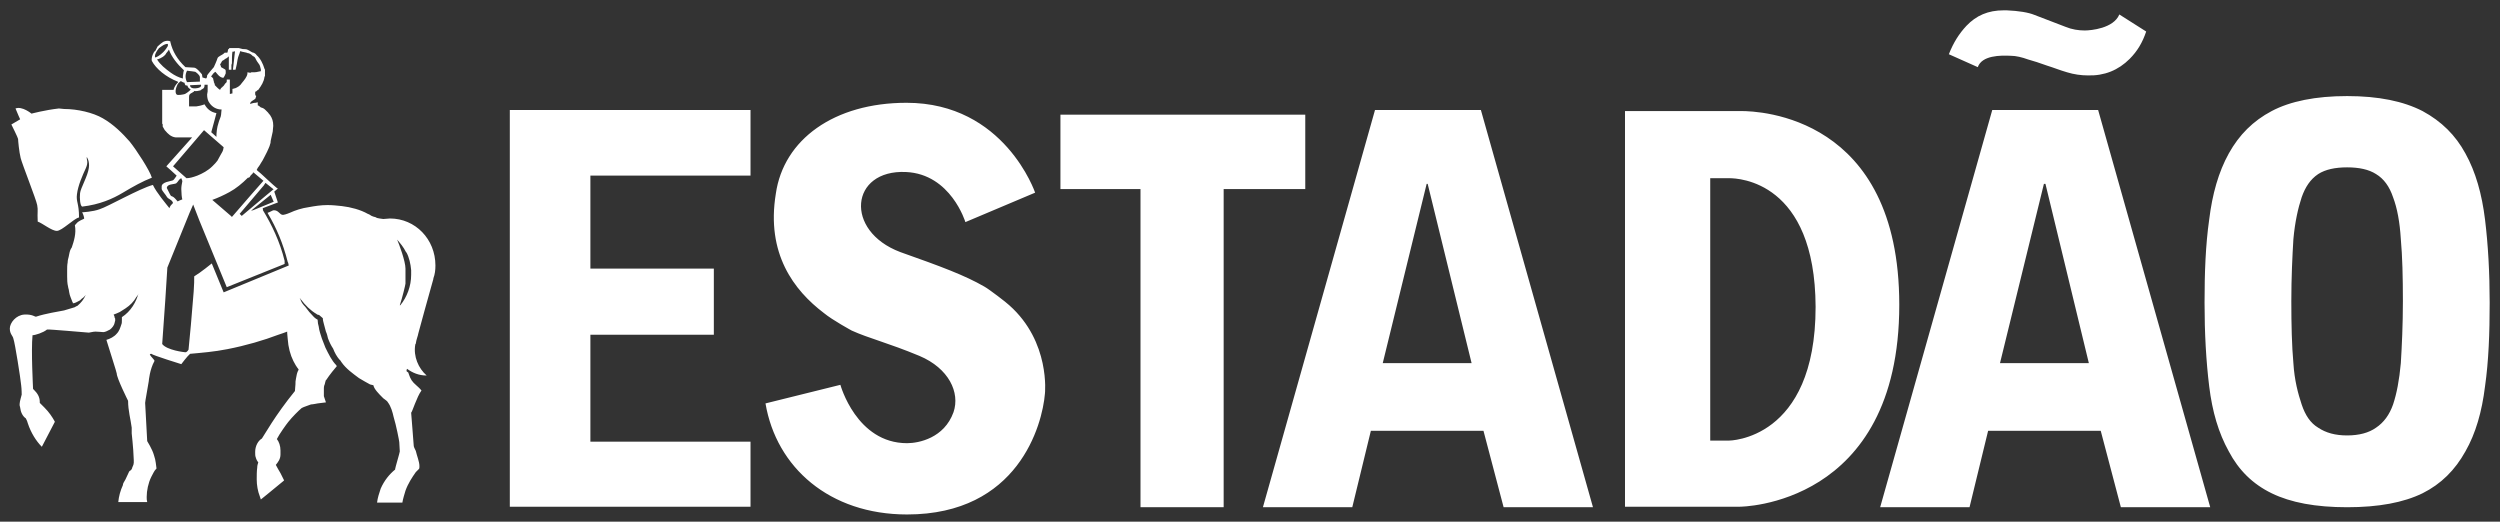 <?xml version="1.0" encoding="utf-8"?>
<!-- Generator: Adobe Illustrator 22.1.0, SVG Export Plug-In . SVG Version: 6.00 Build 0)  -->
<svg version="1.1" id="Camada_1" xmlns="http://www.w3.org/2000/svg" xmlns:xlink="http://www.w3.org/1999/xlink" x="0px" y="0px"
	 viewBox="0 0 484 101" style="enable-background:new 0 0 484 101;" xml:space="preserve">
<rect x="0" y="0" width="484" height="101" fill="#333333" stroke="none"/>
<style type="text/css">
	.st0{fill:#FFFFFF;}
</style>
<g>
	<path class="st0" d="M32.4,7.9c0.2,0,0.4,0,0.5,0.1c0,0,0.1,0,0.1,0.1v0.1c0.4,1.7,1.3,3.3,2.9,4.8c0,0,1.6,0.1,1.7,0.1
		c0.5,0,1.5,1.3,1.5,1.3c0,0.1,0.1,0.5,0.1,0.6l0.7,0.2c0.2-0.2,0.2-0.4,0.2-0.6c0-0.1,1.3-1.6,1.3-1.6s0.6-1.3,0.7-1.7
		c0.1-0.4,0.9-0.6,1.3-1l0.1-0.1H44c0.1-0.1,0.1-0.5,0.2-0.7h0.1c0-0.1,0.1-0.1,0.1-0.2h0.5h0.4h0.2h0.1h0.6L47,9.5
		c0.2,0,0.6,0,0.9,0.1L48,9.7h0.1c0.2,0.1,0.6,0.4,0.9,0.5h0.1c0.2,0.1,0.4,0.2,0.6,0.5c0.7,0.6,1.2,1.6,1.5,2.6
		c0,0.1,0.1,0.1,0.1,0.2v1v0.2c0,0.1-0.1,0.1-0.1,0.2c-0.1,0.9-0.6,1.7-1.2,2.5c-0.1,0.1-0.1,0-0.2,0.1l-0.1,0.1l-0.1,0.1h-0.1
		c0,0-0.1,0.1-0.1,0.2v0.1c0,0.2,0,0.4,0.1,0.5c0,0.1,0.1,0,0.1,0.1c0,0.1-0.1,0.2-0.1,0.4c-0.2,0.4-1,0.5-1.1,1.1h0.1
		c0.4-0.1,0.6-0.2,1-0.2l0.4-0.1v0.6c0.1,0,0.4,0.2,0.6,0.4c0.4,0.1,0.6,0.2,0.9,0.5l0.4,0.4l0.1,0.1c0.1,0.2,0.2,0.2,0.4,0.5
		c0.4,0.6,0.6,1.2,0.6,2v0.1c0,0.4-0.1,0.7-0.1,1.1l-0.4,1.8c0,0.1,0,0.4-0.1,0.6c-0.1,0.5-0.4,1-0.6,1.5c-0.4,0.7-0.7,1.5-1.2,2.2
		c-0.2,0.4-0.6,0.9-0.6,0.9l-0.2,0.4l0.2,0.2l0.6,0.5l1.3,1.2l1.1,1l0.7,0.6l0.2,0.1l-0.7,0.6l0.7,2.1l-2.9,1.1c-0.1,0,0,0,0,0.2
		v0.2c1.7,2.8,3.3,6.1,4.2,9.8V51v0.1l-11.2,4.5l-5.3-12.9l-1.2-3.1l-0.7,1.6l-4.3,10.6l-0.4,6.3l-0.6,8.5c0.9,1.2,4.3,1.6,4.5,1.6
		c0.2,0,0.4-0.2,0.6-0.5c0.2-1.8,0.7-7.4,1-11.3c0.1-1.2,0.1-2.3,0.1-2.9c1.2-0.7,3.4-2.5,3.4-2.5s2.2,5.4,2.3,5.6l12.6-5.2
		c0-0.1-0.1-0.4-0.1-0.5l-0.1-0.2c-0.9-3.6-2.2-6.6-3.8-9.3l-0.1-0.2c0.4-0.1,1-0.5,1.2-0.5c1,0,1.1,0.9,1.8,0.9
		c0.1,0,0.6-0.1,1.3-0.4c1.1-0.5,2.3-0.9,3.7-1.1c1.1-0.2,2.3-0.4,3.6-0.4c1,0,1.8,0.1,2.8,0.2c1.7,0.2,3.6,0.7,5,1.5
		c0.4,0.1,0.6,0.4,1,0.5c0.2,0.1,0.5,0.1,0.6,0.2c0.1,0,0.1,0.1,0.2,0.1c0.1,0,0.4,0.1,0.5,0.1c0.2,0,0.5,0.1,0.7,0.1
		c0.4,0,0.9-0.1,1.3-0.1c4.9,0,8.8,4,8.8,9.1c0,0.9-0.1,1.7-0.4,2.5V54l-1.7,6.1l-1.2,4.4c-0.1,0.6-0.4,1.2-0.5,2
		c0,0.1-0.1,0.1-0.1,0.2C80,69,81,71.3,82.6,72.7c-1.5,0-2.7-0.5-3.8-1.3c0,0-0.1,0.2-0.1,0.4c0,0.2,0.4,0.2,0.4,0.5
		c0.4,1.2,0.7,1.6,1.5,2.3c0.2,0.2,0.6,0.5,1,1c-0.9,1.2-1.8,4.2-2,4.3c0,0.2,0.5,6.1,0.5,6.4c0,0.2,0.2,0.6,0.4,1
		c0.2,0.9,0.7,2.1,0.7,2.9v0.1c0,0.2,0,0.4-0.1,0.5l-0.6,0.6c-0.7,1-1.5,2.2-2,3.6c-0.2,0.7-0.5,1.6-0.6,2.3H73
		c0.1-0.9,0.4-1.8,0.7-2.7c0.7-1.6,1.7-2.8,2.8-3.7v-0.1c0-0.2,0.9-3.2,0.9-3.4c0-0.2-0.1-1.6-0.1-1.8c0-0.2-0.6-3.3-1.1-4.9
		c-0.2-0.9-0.5-2-1.1-2.8c-0.2-0.4-0.9-0.7-1.1-1c-0.6-0.6-1.6-1.6-1.7-2.3c-0.2-0.1-0.5-0.1-0.7-0.2c-0.7-0.4-1.3-0.7-2.1-1.2
		c-1.2-0.9-2.5-1.8-3.4-3.1c-0.1-0.1-0.2-0.4-0.4-0.5c-0.5-0.6-0.9-1.3-1.2-2.1c-0.4-0.6-0.7-1.2-1-2c-0.1-0.4-0.2-0.9-0.4-1.3
		l-0.4-1.5c-0.1-0.4-0.2-0.7-0.2-1.1L61.8,61c-0.1,0-0.2-0.1-0.4-0.1l-0.1-0.1c-1.2-0.7-2.2-1.7-3.1-2.9c0-0.1-0.2-0.1-0.2-0.2
		c0,0.1,0.2,0.2,0.2,0.4c0.2,0.5,0.5,0.9,0.9,1.3c0.5,0.7,1,1.3,1.7,2c0.2,0.2,0.5,0.4,0.7,0.5v0.1c0,0.4,0.1,0.9,0.2,1.2
		c0.1,0.9,0.4,1.6,0.6,2.3l0.7,1.8c0.6,1.2,1.2,2.5,2.1,3.4l0.1,0.2c-0.2,0.2-1.5,1.8-2,2.6c-0.1,0.1-0.2,0.2-0.2,0.4
		c0,0.1-0.1,0.2-0.1,0.4c-0.1,0.2-0.2,0.5-0.2,0.9v1.5l0.4,1.2l-1.6,0.2c0,0-1,0.2-1.3,0.2c-0.2,0.1-1.5,0.5-1.8,0.7
		c-0.6,0.5-1.8,1.7-2.6,2.7c-0.4,0.5-1.7,2.3-2.2,3.3c0.4,0.5,0.7,1.3,0.7,2.2v0.4V88c0,0.9-0.5,1.5-0.9,2c0.2,0.4,0.6,1.1,0.9,1.6
		L55,93l-0.1,0.1l-2.8,2.3l-1.6,1.3c-0.1-0.2-0.1-0.4-0.2-0.6c-0.4-1-0.6-2.2-0.6-3.3c0-0.7,0-1.6,0.1-2.3c0-0.4,0.1-0.6,0.2-1
		c-0.2-0.2-0.4-0.6-0.5-1c-0.1-0.2-0.1-0.6-0.1-1c0-1.2,0.6-2.2,1.3-2.6c0.5-0.7,2.5-4.4,6.4-9.2c0-0.5,0.1-0.9,0.1-1.3
		c0-0.4,0-0.7,0.1-1.1c0.1-0.6,0.2-1.2,0.5-1.7v-0.1c-0.4-0.5-0.7-1-1-1.6c-0.6-1.2-1-2.7-1.1-4.3c0-0.4-0.1-0.7-0.1-1.1v-0.2v-0.1
		c-0.5,0.2-1.1,0.4-1.7,0.6c-2.9,1.1-6.3,2.1-9.9,2.8c-2.5,0.5-5,0.7-7.2,0.9c-0.5,0.4-1.7,2-1.7,2s-5.5-1.7-5.8-2h-0.1L29,68.6
		c0.2,0.5,1,1.1,0.9,1.3c-0.9,1.6-1.1,3.8-1.1,3.9c-0.2,1.3-0.7,3.9-0.7,4.2s0.4,7.4,0.4,7.4s1,1.6,1.3,2.7c0.4,1.1,0.4,2.1,0.5,2.6
		c-0.5,0.5-0.6,0.9-1,1.6c-0.6,1.2-0.9,2.7-0.9,3.9c0,0.4,0,0.6,0.1,1h-5.6c0.1-1.1,0.4-2.2,0.9-3.3c0-0.1,0-0.2,0.1-0.4l0.4-0.7
		l0.7-1.5c0.1-0.2,0.4-0.2,0.5-0.5c0.1-0.1,0.1-0.4,0.2-0.5c0.1-0.2,0.2-0.5,0.2-0.7v-0.5c-0.1-2.9-0.4-4.9-0.4-5.2v-1.1
		c-0.2-1.6-0.7-3.3-0.7-5.2c0,0-2.2-4.4-2.2-5.3c0-0.2-1.3-4.2-2-6.5c0.7-0.2,1.5-0.6,2-1.2c0.5-0.5,0.7-1.2,0.9-1.8
		c0.1-0.2,0.1-0.5,0.1-0.9v-0.5c1.7-1.1,2.8-2.9,3.3-4.9c-0.1,0.4-0.2,0.7-0.5,1c-0.5,0.9-1.2,1.6-2.1,2.2l-1.1,0.7
		c-0.4,0.2-0.9,0.4-1.2,0.5c0.1,0.2,0.2,0.4,0.2,0.6c0,0.1,0.1,0.1,0.1,0.2v0.2v0.1v0.1c0,0.1-0.1,0.2-0.1,0.4
		c-0.1,0.5-0.5,1-0.9,1.3c-0.4,0.2-0.9,0.5-1.3,0.5c-0.2,0-1-0.1-1.5-0.1c-0.5,0-1.1,0.2-1.3,0.2c-0.2,0-7.9-0.7-8.1-0.6
		c-0.7,0.6-2.3,1.1-2.8,1.1C6,67.9,6.4,75,6.4,75.3l0.2,0.2c0.6,0.6,1.1,1.3,1.1,2.3v0.2l0.7,0.7l0.2,0.2c0.9,0.9,1.5,1.8,2,2.7v0.1
		l-2.5,4.8c-1.1-1.1-2.1-2.7-2.7-4.5c-0.1-0.4-0.2-0.6-0.4-1V81c-0.6-0.4-1-1.2-1.1-2.1c0-0.2-0.1-0.2-0.1-0.5v-0.2
		c0-0.5,0.4-1.7,0.4-1.8c0,0,0-1.1-0.1-1.8c-0.1-1.2-1.2-8.2-1.5-9c-0.1-0.6-0.7-0.9-0.7-2s1.2-2.6,2.8-2.7c1.6-0.1,2.1,0.5,2.3,0.4
		c1.8-0.6,4.4-1,5.4-1.2c0.4-0.1,2-0.6,2-0.6c0.1,0,0.1-0.1,0.2-0.1c0.1-0.1,0.2-0.1,0.4-0.2c0.7-0.6,1.2-1.2,1.6-2.1
		c-0.2,0.2-0.4,0.5-0.6,0.6c-0.2,0.1-0.4,0.4-0.6,0.5c-0.4,0.2-0.7,0.4-1.1,0.5h-0.2v-0.1c0-0.1-0.1-0.1-0.1-0.2
		c-0.2-0.6-0.5-1.1-0.6-1.8c0-0.2-0.1-0.4-0.1-0.6c0-0.1-0.1-0.2-0.1-0.4C13,54.8,13,54.1,13,53.5v-0.4v-0.2v-0.2v-0.4
		c0-0.5,0-1,0.1-1.5c0-0.4,0.1-0.7,0.2-1.1c0-0.1,0.1-0.4,0.1-0.5c0.1-0.5,0.2-0.9,0.5-1.3c0.4-1.2,0.9-2.7,0.6-4.3
		c0.2-0.2,0.5-0.6,0.7-0.7c0.6-0.4,1.1-0.5,1.1-0.6c0-0.2-0.2-0.9-0.4-1.2c0,0,2.1-0.1,3.4-0.6c1.6-0.5,7.7-4,10.3-4.7
		c0.7,1.5,2.5,3.6,3.2,4.5c0.1-0.4,0.4-0.7,0.7-1c-0.2-0.7-0.9-0.7-1.2-1.2c-0.2-0.4-0.9-1.1-1-1.5v-0.4c-0.1-1,1.8-1.1,2.2-1.3
		c0.2-0.1,0.7-0.9,0.7-0.9c-0.5-0.5-2-1.8-2-1.8l5-5.6h-3.1H34c-0.9-0.1-1.5-0.7-2-1.3l-0.1-0.1l-0.4-0.7v-0.2v-0.2
		c0-0.1-0.1-0.1-0.1-0.2v-0.1v-6.4h2.2c0.1-0.5,0.4-1,0.9-1.5l-0.1-0.1c-2.3-0.9-4.2-2.5-5-4c-0.1-0.2,0-0.9,0.2-1.3
		c0.1-0.2,0.2-0.5,0.5-0.7L30.5,9c0.4-0.4,0.7-0.6,1.1-0.9c0.2-0.1,0.5-0.2,0.7-0.2H32.4z M12.4,21.1c2.6,0,5.6,0.7,7.5,1.8
		c2.1,1.2,3.8,2.9,5.2,4.5c1.3,1.6,3.9,5.6,4.3,7c-1.8,0.7-3.6,1.7-5.6,2.9s-4.5,2.3-7.9,2.7c-0.4-0.2-0.5-1.6-0.4-2.6
		c0.1-1,1.5-3.3,1.7-4.9c0.2-1.3-0.4-2.1-0.4-2.1c-0.1,0.5,0.4,0.9-0.2,2.2c-0.6,1.3-1.5,3.3-1.7,5c-0.2,1.5,0.4,1.7,0.4,4.5
		c-1,0.2-3.3,2.6-4.3,2.6c-1,0-2.8-1.5-3.7-1.8c-0.1-2,0.1-2.1-0.1-3.2c-0.2-1.1-2.9-7.9-3.2-9.1s-0.5-3.4-0.5-3.7
		c0-0.2-1.3-2.8-1.3-2.8l1.7-1c0,0-0.5-1.1-0.9-2.1c1.3-0.5,3.1,1,3.1,1s2.6-0.7,5.3-1L12.4,21.1z M32.3,8.5c-0.1,0-0.4,0.1-0.6,0.2
		c-0.2,0.1-0.6,0.4-0.9,0.6C30.2,10,30,10.6,30,10.8V11v0.1c0.2,0.1,1-0.4,1.6-1c0.5-0.5,0.7-0.9,0.9-1.2V8.6V8.5H32.3z M32.7,9.6
		c-0.2,0.4-0.5,0.6-0.7,1c-0.4,0.4-0.6,0.5-1,0.7c-0.2,0.1-0.5,0.2-0.6,0.2c0.6,1,1.6,1.8,2.7,2.6c0.7,0.5,1.5,0.9,2.3,1.1
		c0-0.4,0-0.7,0.1-1.1V14c0-0.1,0.1-0.2,0.1-0.4C34.3,12.4,33.2,11,32.7,9.6z M35.1,34.5c-0.5,0.2-0.6,0.7-1,1
		c-0.4,0.2-1.8,0.1-1.8,0.9l0.6,1.2c0.1,0.2,0.2,0.4,0.4,0.4c0.5,0.2,0.7,0.6,1.1,1c0.1-0.1,0.9-0.4,0.9-0.4c-0.1-0.2-0.2-1.3-0.2-2
		c0-0.5,0.1-1,0.2-1.5C35.3,34.9,35.1,34.6,35.1,34.5z M39.5,25.2l-6,7l2.6,2.3c0.6,0,1.3-0.2,2.1-0.5c1-0.4,2.1-1,2.9-1.8l0.1-0.1
		c0.4-0.4,0.6-0.6,0.9-1c0.2-0.4,0.4-0.7,0.6-1.1c0.2-0.4,0.4-0.6,0.5-1l0.1-0.5L39.5,25.2z M35,15.7c-0.1,0.1-0.5,0.4-0.6,0.6
		c-0.5,1-0.5,1.7-0.2,2c0.2,0.2,1.3,0,1.6-0.1c0.2-0.1,1-0.6,1.1-0.9c-0.1-0.1-0.5-0.2-0.6-0.7c-0.1-0.1-0.2,0-0.4-0.1
		c-0.1-0.1-0.1-0.2-0.2-0.5C35.5,16,35.4,15.9,35,15.7z M36.2,13.7c-0.2,0.4-0.5,1.2,0,2.2l2.5-0.1v-0.9c-0.1-0.5-0.9-1-0.9-1
		s-1.2-0.2-1.5-0.2C36.4,13.7,36.2,13.7,36.2,13.7z M40.2,16.4h-0.6c0,0.2,0,0.5-0.2,0.7c-0.1,0.1-0.4,0.2-0.6,0.4
		c-0.4,0.1-0.9,0.2-1.2,0.1c0,0.1-0.1,0.2-0.2,0.2c-0.2,0.2-0.4,0.2-0.6,0.4c-0.1,0.1-0.2,0.2-0.2,0.6v1.8H38c0.2,0,1.1-0.2,1.6-0.4
		c0.5,0.9,1.2,1.5,2.3,1.7l-0.4,1.5c-0.2,0.7-0.4,1.5-0.6,2.2l1,0.9c0-0.9,0.1-1.8,0.4-2.7c0.1-0.5,0.5-1.2,0.5-1.6
		c0-0.4,0.1-0.7,0.1-1c-1,0-1.8-0.5-2.3-1.2c-0.4-0.5-0.5-1.1-0.5-1.7c0-0.2,0.1-0.4,0.1-0.6v-0.1v-0.1V16.4z M38.9,16.4l-2.1,0.1
		c0,0-0.1,0.7,1.1,0.6C39.2,17,38.9,16.4,38.9,16.4z M45.6,9.9L45.2,10h-0.2c-0.1,0.6-0.1,1.5-0.1,2.2c0,0.2-0.1,0.2-0.1,0.5v0.6
		v0.2h-0.5v-1v-0.5v-0.1v-1c-0.1,0.1-0.4,0.4-0.7,0.5c-0.2,0.2-0.6,0.4-0.6,0.4s-0.2,0.4-0.4,0.7c0.1,0.1,0.2,0.4,0.2,0.5l0.7,0.4
		c0.2,0.1,0.2,0.2,0.2,0.6v0.2c-0.1,0.2-0.2,0.6-0.5,0.9c-0.1-0.1-0.4-0.1-0.5-0.2c-0.4-0.2-0.7-0.7-1-1c-0.2,0.1-0.5,0.4-0.6,0.6
		c-0.1,0.1-0.2,0.2-0.2,0.4c0.1,0,0.1,0,0.2,0.1c0.1,0.1,0.2,0.2,0.2,0.4s0.1,0.2,0.1,0.4v0.1c0,0.1,0.1,0.1,0.1,0.2
		c0,0.1,0.1,0.2,0.1,0.4c0,0.1,0.1,0,0.1,0.1l0.4,0.4c0.1,0.1,0.2,0.2,0.5,0.4c0.1-0.2,0.2-0.4,0.4-0.5l0.1-0.1
		c0-0.1,0.2-0.1,0.2-0.2c0.2-0.2,0.2-0.4,0.5-0.6l0.1-0.2v-0.2v-0.2h0.6v0.2v0.1v0.1v0.6v0.4v0.5v0.1v0.2v0.1v0.5l0.4-0.1h0.1v-0.5
		v-0.4h0.1c0.1,0,0.2-0.1,0.4-0.1c0.5-0.2,1-0.5,1.3-1c0.5-0.6,1-1.2,1.1-1.8V14l0.6,0.1l0.1-0.1c0.5,0,1,0,1.3-0.1
		c0.1,0,0.4-0.1,0.5-0.1h0.1v-0.4c0-0.1-0.1-0.2-0.1-0.4c-0.1-0.2-0.1-0.4-0.2-0.5c-0.1-0.2-0.4-0.5-0.6-0.9
		c-0.1-0.2-0.2-0.5-0.5-0.7h-0.1c-0.2-0.2-0.5-0.5-0.9-0.6h-0.1c-0.4-0.2-1-0.2-1.5-0.4c-0.1,0.5-0.4,1-0.5,1.6
		c-0.1,0.6-0.2,1.3-0.4,2h-0.5v-0.1c0-0.1,0.2-1.6,0.2-1.7c0-0.2,0.2-1.7,0.2-1.8C45.9,9.9,45.6,9.9,45.6,9.9z M49.1,33.4H49
		c-0.1,0.1,0,0.1-0.1,0.2L48.5,34c0,0.1-0.1,0.1-0.1,0.2l-0.2,0.2H48c-1.1,1.1-2.3,2.1-3.6,2.8c-1.1,0.6-2.2,1.1-3.3,1.5l3.6,3.1
		l0.2,0.2l3.9-4.5l2.2-2.5L49.1,33.4z M51.4,35.4L51,36l-0.1,0.1l-4.5,5.3l0.4,0.4l4.4-3.7l1.8-1.5h-0.1L51.4,35.4z M52.4,37.7
		l-0.1,0.1l-3.1,2.5l-0.6,0.5l0.4-0.1l3.9-1.6H53L52.4,37.7z M76.8,46.2c0.5,1.1,1.7,4.4,1.7,5.8v2.9c0,0.2-0.6,2.7-1.1,4.2h0.1
		c1.3-1.6,2.1-3.7,2.1-5.9V53v-0.7c-0.1-1.2-0.4-2.5-0.9-3.4c0-0.1-0.1,0-0.1-0.1c-0.5-1-1.1-1.7-1.8-2.5V46.2z M98.7,21.3h46.6V34
		h-31v18h23.9v12.8h-23.9v20.7h31v12.6H98.7V21.3z M175.5,19.9c19,0,24.9,17.4,24.9,17.4L186.9,43c0,0-2.8-9.3-11.5-9.7
		c-10.8-0.5-12,11.4-1.1,15.5c7.9,2.8,12.5,4.5,16.3,6.7c0.9,0.5,4.3,3.1,4.8,3.6c8,7.1,6.9,17.1,6.9,17.1
		c-0.5,6.1-5.2,23.4-26.7,23.4c-15,0-25.3-9.1-27.4-21.5l14.5-3.6c0,0,3.1,11.3,12.9,11.3c2.3,0,7.2-1,9-6c1.3-3.8-0.9-8.5-6.6-10.9
		c-6-2.5-9.8-3.4-13.1-4.9c0,0-3.7-2-5.4-3.4c-5.8-4.4-11.2-11.5-9.3-23.1C151.7,27,161.5,19.9,175.5,19.9z M205.3,22.2h47.4v14.4
		h-15.8v61.6h-16.1V36.6h-15.5V22.2z M266.2,21.3h20.5l21.7,76.9h-17.3l-3.9-14.8h-21.8l-3.6,14.8h-17.3L266.2,21.3z M276.2,35.6
		l-8.5,34.7h17.2l-8.5-34.7H276.2z M337.1,21.5c3.4,0,30.6,0.9,30.6,37.5c0,39.1-30.9,39.1-30.9,39.1h-22.2V21.5h22.2
		C336.7,21.5,337.1,21.5,337.1,21.5z M334.8,34.5h-0.1h-3.6v50.8h3.6c0,0,16.8,0,16.8-25.9C351.4,35.1,336.6,34.5,334.8,34.5z
		 M385.7,21.3h20.5l21.7,76.9h-17.3l-3.9-14.8h-21.8l-3.6,14.8H364L385.7,21.3z M387.9,2h0.6c2.3,0.1,4.2,0.4,5.4,0.9l6,2.3
		c1.2,0.5,2.5,0.7,3.7,0.7c1.2,0,5.6-0.4,6.7-3.1l5.2,3.3c-0.7,2.1-1.7,3.8-3.2,5.3c-2.2,2.2-4.9,3.3-8.1,3.2c-1.3,0-2.7-0.2-4-0.6
		c-1.4-0.4-2.6-0.9-3.9-1.3c-1.4-0.5-2.6-0.9-3.7-1.2c-1.1-0.4-2.3-0.7-3.3-0.7c-2-0.1-5.6-0.1-6.4,2.2l-5.6-2.5
		c0.9-2.3,2-4,3.4-5.5C382.6,3,384.9,2,387.9,2z M395.7,35.6l-8.5,34.7h17.2L396,35.6H395.7z M454.4,18.6c6.1,0,10.9,1,14.6,2.9
		c3.7,2,6.4,4.7,8.3,8.2c2,3.6,3.2,7.9,3.8,12.8c0.6,4.9,0.9,10.3,0.9,16.1c0,5.9-0.2,11.3-0.9,16.2c-0.6,4.9-1.8,9.1-3.8,12.6
		c-2,3.6-4.7,6.3-8.3,8.1c-3.7,1.8-8.5,2.7-14.6,2.7c-6.1,0-10.9-0.9-14.6-2.7c-3.7-1.8-6.4-4.5-8.3-8.1c-2-3.6-3.2-7.7-3.8-12.6
		c-0.6-4.9-0.9-10.3-0.9-16.2c0-5.8,0.2-11.2,0.9-16.1c0.6-4.9,1.8-9.2,3.8-12.8c2-3.6,4.7-6.3,8.3-8.2S448.3,18.6,454.4,18.6z
		 M454.4,32.4c-2.3,0-4.2,0.4-5.6,1.3c-1.5,1-2.5,2.5-3.2,4.5c-0.7,2.1-1.3,4.8-1.6,8.1c-0.2,3.3-0.4,7.4-0.4,12s0.1,8.7,0.4,12
		c0.2,3.3,0.9,5.9,1.6,8c0.7,2.1,1.7,3.6,3.2,4.5c1.5,1,3.3,1.5,5.6,1.5c2.3,0,4.2-0.5,5.6-1.5c1.5-1,2.6-2.5,3.3-4.5
		c0.7-2.1,1.2-4.7,1.5-8c0.2-3.3,0.4-7.4,0.4-12s-0.1-8.7-0.4-12c-0.2-3.3-0.7-6-1.5-8.1c-0.7-2.1-1.8-3.6-3.3-4.5
		C458.6,32.8,456.7,32.4,454.4,32.4z"/>
</g>
</svg>
